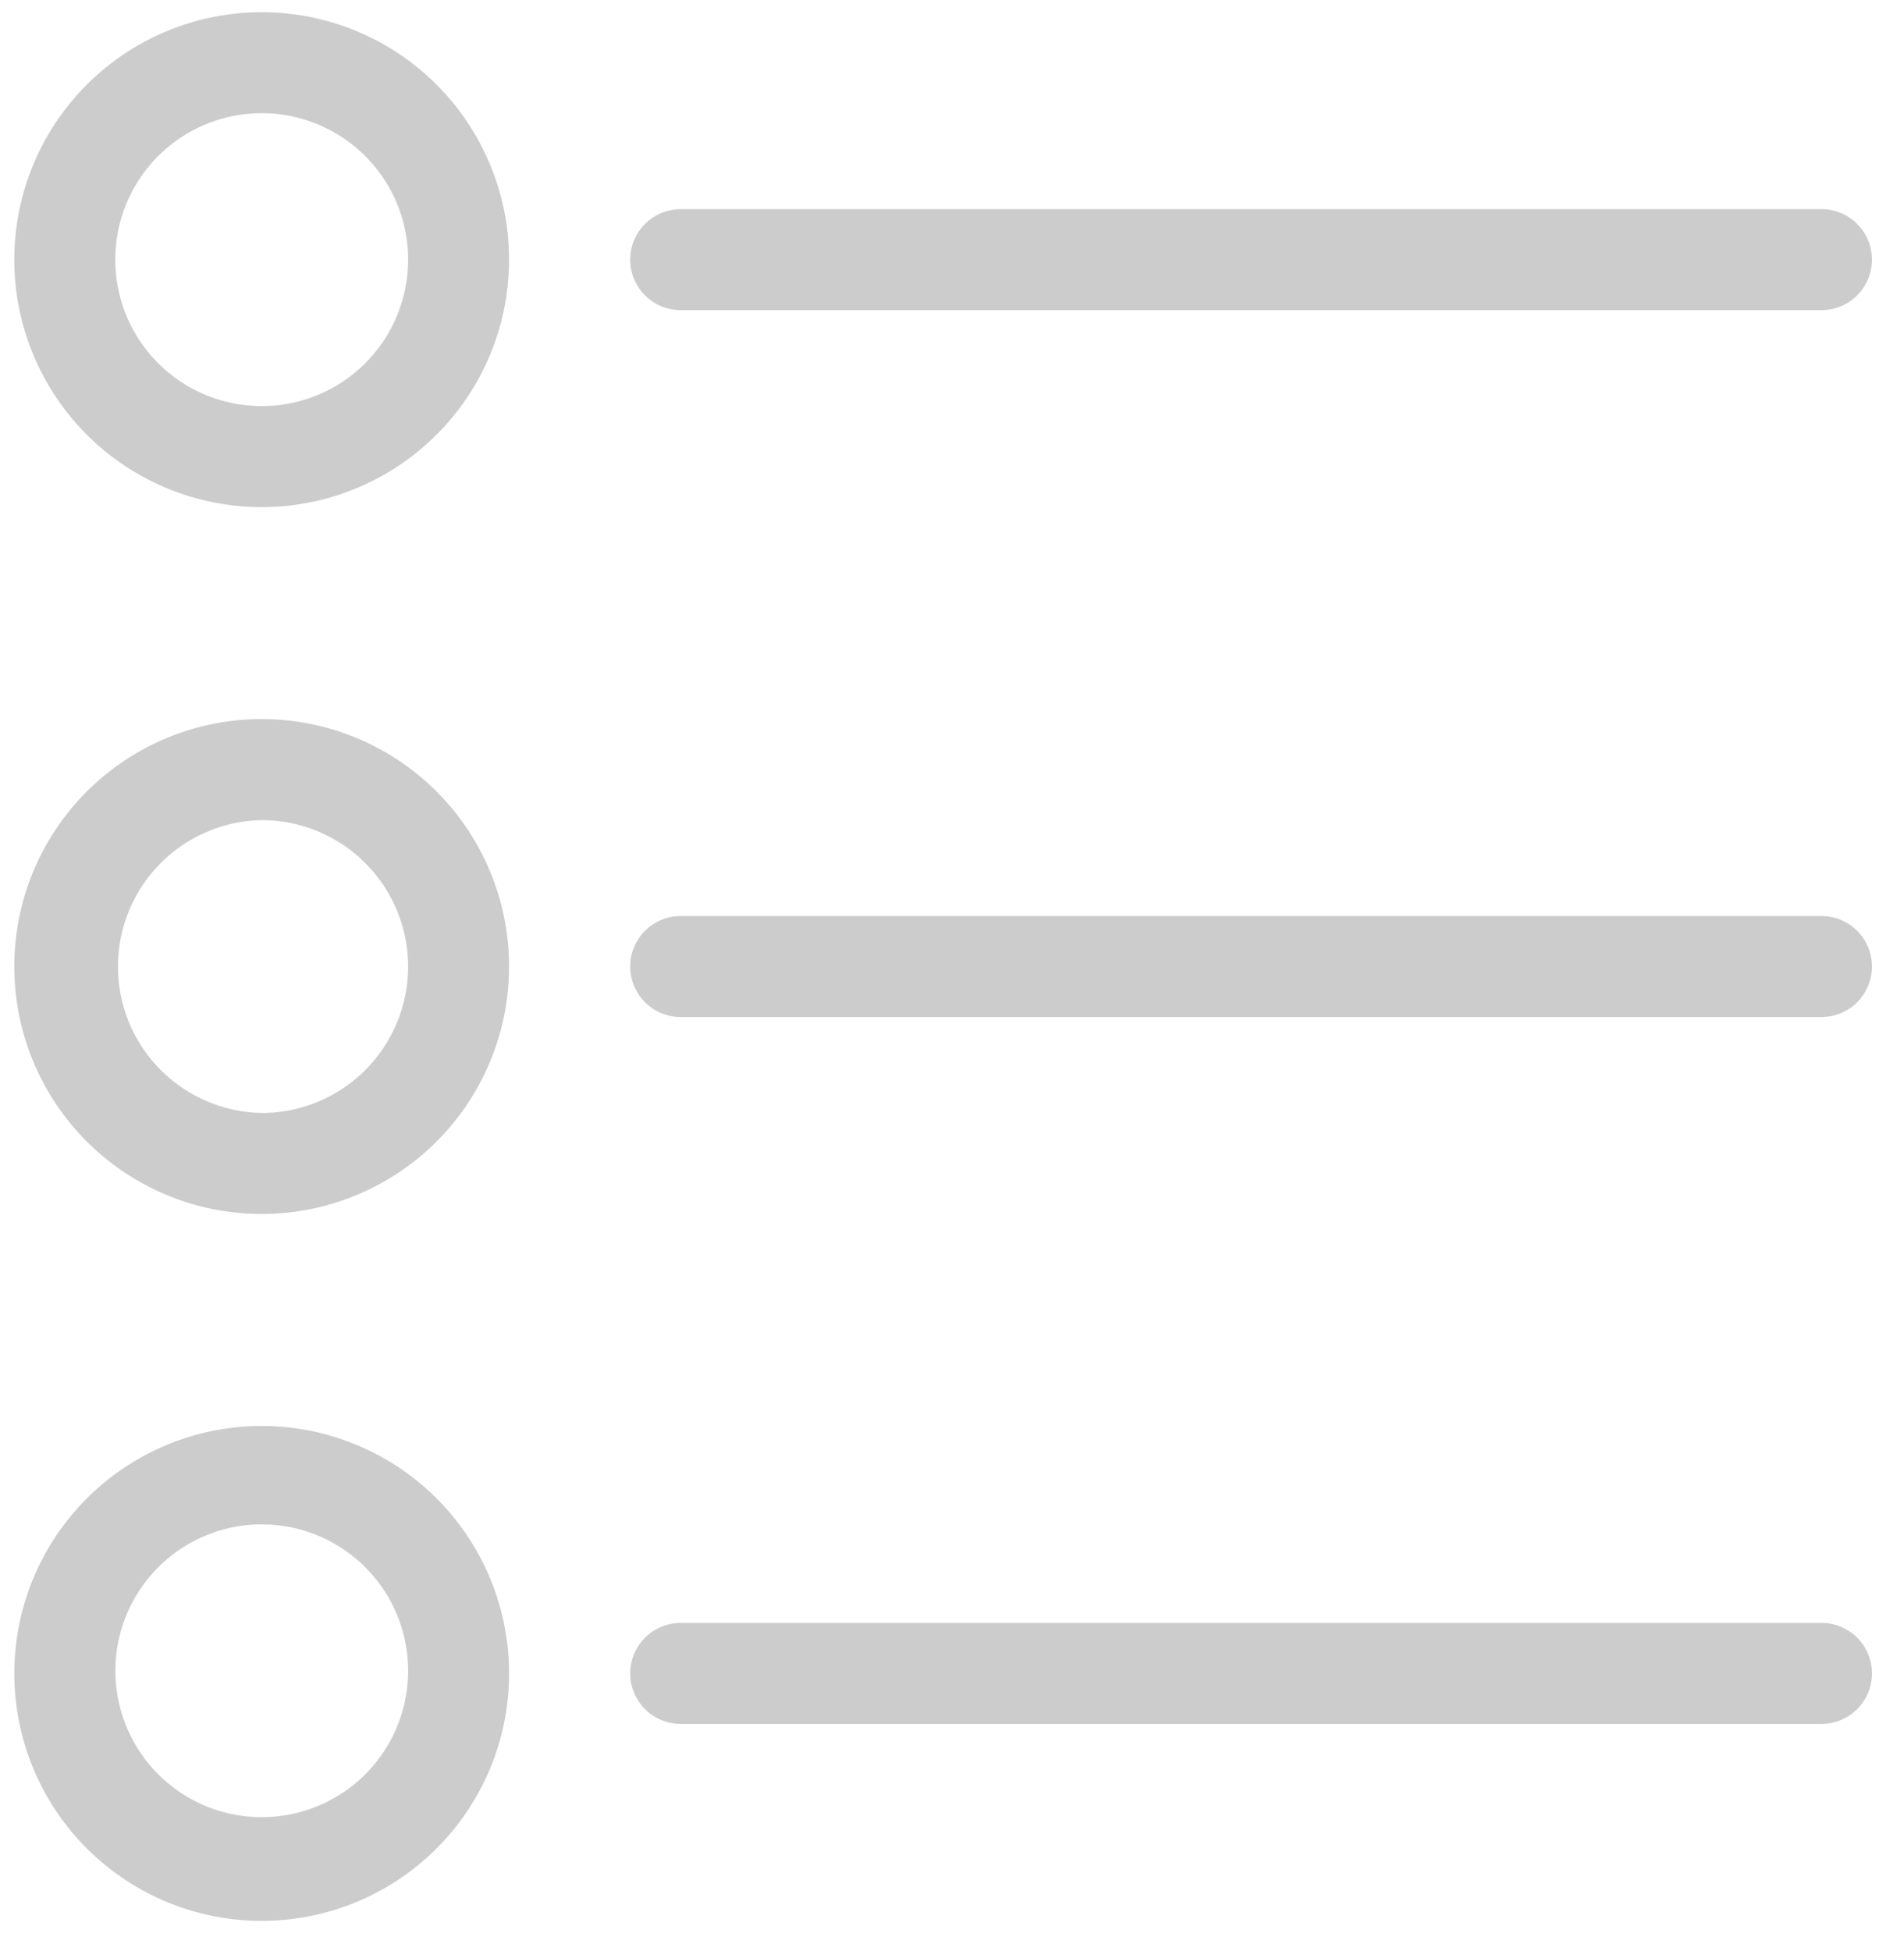 <svg xmlns="http://www.w3.org/2000/svg" width="41" height="42" viewBox="0 0 41 42"><g><g><path fill="#ccc" d="M5.636 15.48a5.327 5.327 0 1 1-.002 10.654 5.327 5.327 0 0 1 .002-10.654zm0 8.48a3.152 3.152 0 1 0 0-6.304 3.152 3.152 0 0 0 0 6.303z"/></g><g><path fill="#ccc" d="M39.223 19.72H14.658a1.087 1.087 0 1 0 0 2.174h24.565a1.087 1.087 0 1 0 0-2.174z"/></g><g><path fill="#ccc" d="M5.636.263a5.327 5.327 0 1 1-.002 10.654A5.327 5.327 0 0 1 5.636.263zm0 8.48a3.152 3.152 0 1 0-.001-6.306 3.152 3.152 0 0 0 0 6.305z"/></g><g><path fill="#ccc" d="M14.658 6.677h24.565a1.087 1.087 0 1 0 0-2.174H14.658a1.087 1.087 0 1 0 0 2.174z"/></g><g><path fill="#ccc" d="M5.636 30.698a5.327 5.327 0 1 1-.001 10.654 5.327 5.327 0 0 1 .001-10.654zm3.152 5.327a3.152 3.152 0 1 0-6.303-.001 3.152 3.152 0 0 0 6.303 0z"/></g><g><path fill="#ccc" d="M39.223 34.938H14.658a1.087 1.087 0 1 0 0 2.174h24.565a1.087 1.087 0 1 0 0-2.175z"/></g></g></svg>